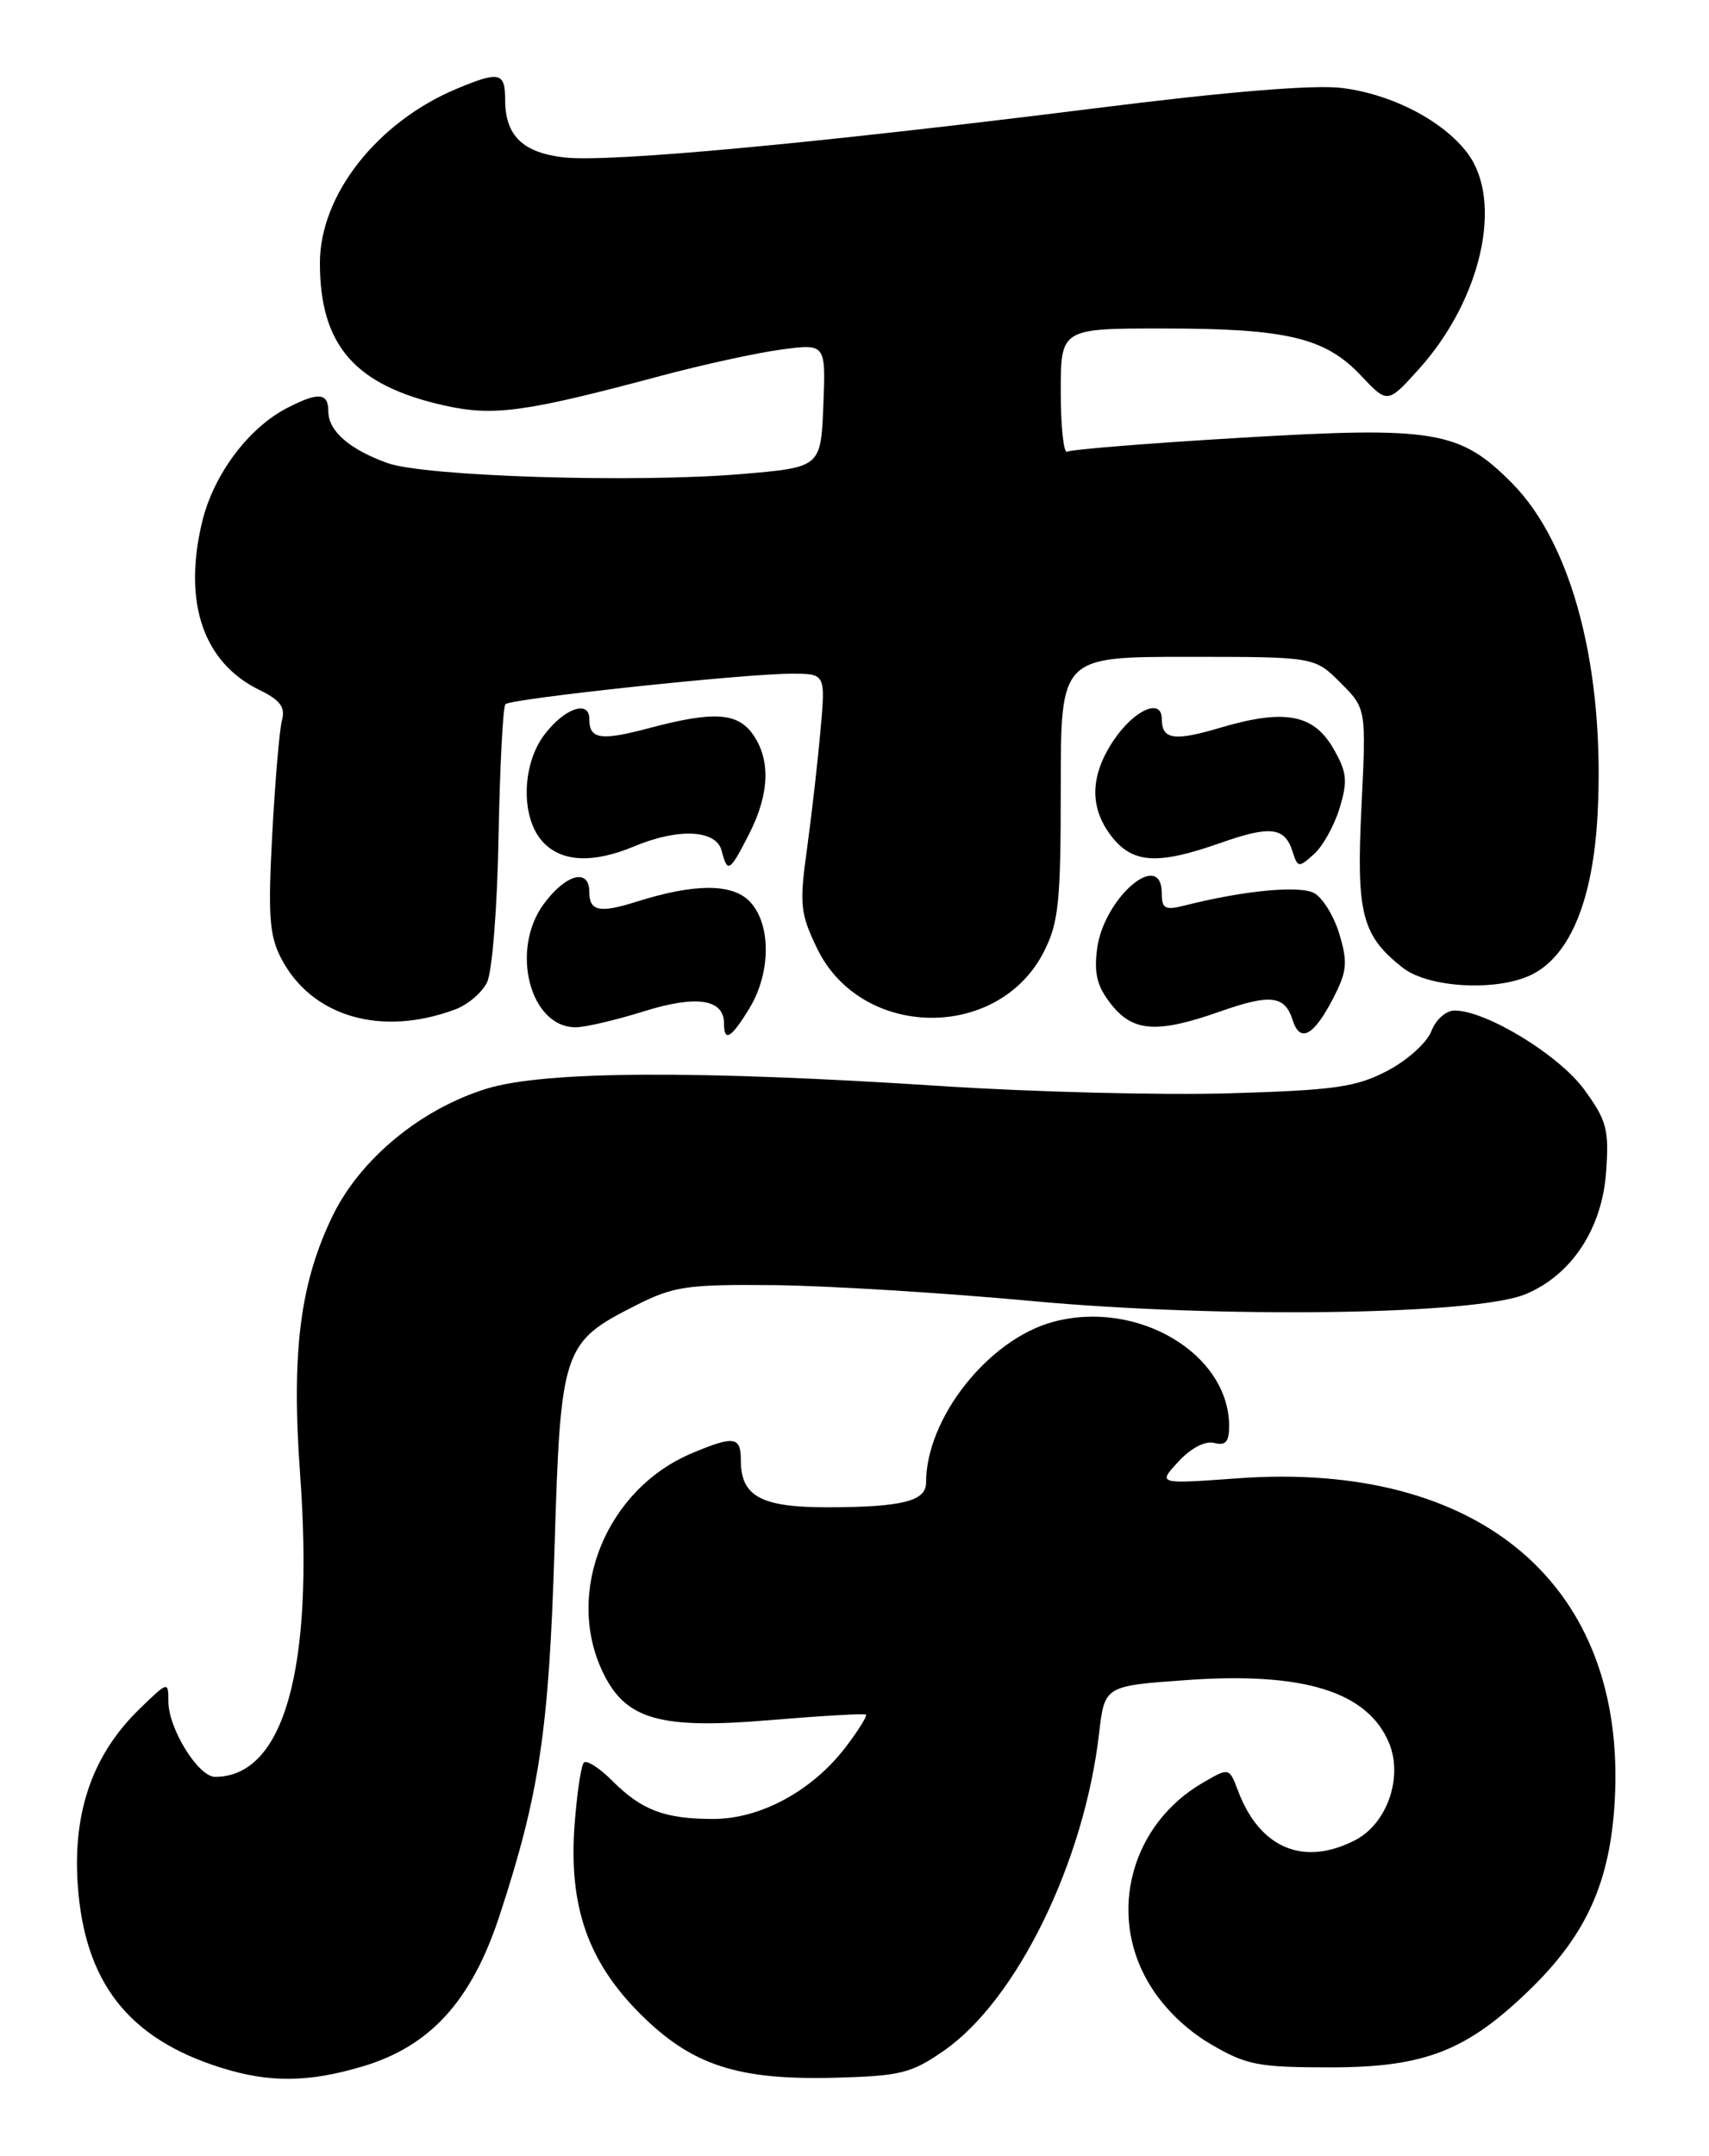 <?xml version="1.0" encoding="UTF-8" standalone="no"?>
<!DOCTYPE svg PUBLIC "-//W3C//DTD SVG 1.1//EN" "http://www.w3.org/Graphics/SVG/1.1/DTD/svg11.dtd" >
<svg xmlns="http://www.w3.org/2000/svg" xmlns:xlink="http://www.w3.org/1999/xlink" version="1.1" viewBox="0 0 203 256">
 <g >
 <path fill="currentColor"
d=" M 43.06 245.39 C 51.11 243.00 56.01 237.61 59.33 227.50 C 64.07 213.06 65.20 205.54 65.87 183.82 C 66.59 160.11 66.83 159.41 75.55 155.00 C 80.03 152.74 81.59 152.51 92.00 152.61 C 98.33 152.68 112.05 153.52 122.50 154.49 C 145.01 156.58 175.29 156.16 181.22 153.68 C 186.69 151.40 190.31 145.89 190.78 139.15 C 191.14 134.12 190.85 133.05 188.18 129.39 C 185.19 125.28 176.52 120.00 172.78 120.00 C 171.76 120.00 170.54 121.08 170.02 122.46 C 169.50 123.81 167.15 125.93 164.79 127.16 C 161.07 129.10 158.57 129.46 146.00 129.83 C 138.03 130.06 122.72 129.68 112.00 128.98 C 82.79 127.07 64.73 127.17 57.84 129.27 C 50.04 131.66 42.85 137.57 39.55 144.30 C 35.64 152.31 34.59 160.55 35.65 175.11 C 37.33 198.18 33.72 211.00 25.55 211.00 C 23.55 211.00 20.01 205.28 20.00 202.05 C 20.00 199.63 19.97 199.64 16.57 202.94 C 11.08 208.26 8.67 215.02 9.22 223.60 C 9.98 235.37 15.21 242.09 26.32 245.56 C 32.02 247.34 36.64 247.30 43.06 245.39 Z  M 112.17 243.48 C 120.79 237.47 128.80 221.08 130.55 205.85 C 131.21 200.20 131.21 200.20 140.90 199.51 C 154.84 198.51 162.46 200.88 165.00 206.99 C 166.68 211.06 164.76 216.56 160.97 218.52 C 154.86 221.67 149.64 219.49 147.07 212.69 C 146.01 209.88 146.01 209.88 142.89 211.69 C 134.40 216.61 131.53 227.12 136.41 235.43 C 138.09 238.30 140.78 240.96 143.78 242.72 C 148.05 245.23 149.42 245.50 158.00 245.50 C 169.28 245.50 174.26 243.54 181.85 236.14 C 188.46 229.68 191.25 223.46 191.80 213.91 C 193.28 188.33 175.91 173.45 147.00 175.55 C 137.50 176.24 137.50 176.24 139.98 173.56 C 141.47 171.95 143.16 171.07 144.23 171.35 C 145.57 171.70 146.00 171.22 146.00 169.36 C 146.00 160.74 135.10 154.28 125.10 156.97 C 117.40 159.05 110.00 168.40 110.00 176.06 C 110.00 178.26 107.18 178.97 98.32 178.99 C 90.42 179.00 88.00 177.70 88.00 173.43 C 88.00 170.58 87.22 170.46 82.23 172.55 C 72.06 176.80 67.05 188.99 71.58 198.52 C 74.27 204.19 78.30 205.37 91.37 204.27 C 97.49 203.76 102.66 203.46 102.85 203.60 C 103.04 203.75 101.96 205.50 100.44 207.48 C 96.50 212.65 90.33 216.00 84.73 216.00 C 78.96 216.00 76.23 214.97 72.73 211.47 C 71.21 209.94 69.69 208.97 69.35 209.31 C 69.02 209.65 68.52 213.03 68.24 216.83 C 67.56 226.41 69.84 232.93 76.03 239.13 C 82.16 245.25 87.58 247.03 99.17 246.73 C 107.00 246.52 108.25 246.21 112.17 243.48 Z  M 89.01 119.75 C 91.62 115.47 91.61 109.61 88.99 106.99 C 86.89 104.89 82.43 104.92 75.60 107.08 C 71.24 108.46 70.00 108.21 70.00 105.93 C 70.00 103.07 67.26 103.77 64.63 107.29 C 60.55 112.76 62.94 122.02 68.40 121.99 C 69.56 121.98 73.20 121.12 76.50 120.09 C 82.74 118.14 86.00 118.63 86.00 121.54 C 86.00 123.80 86.85 123.30 89.01 119.75 Z  M 158.32 118.62 C 160.01 115.36 160.11 114.33 159.10 110.94 C 158.46 108.79 157.10 106.59 156.09 106.05 C 154.35 105.12 147.75 105.75 140.75 107.52 C 138.40 108.12 138.00 107.91 138.00 106.11 C 138.00 100.73 131.13 106.58 130.32 112.65 C 129.93 115.61 130.31 117.13 131.98 119.25 C 134.59 122.56 137.45 122.75 144.97 120.10 C 150.92 118.01 152.62 118.21 153.55 121.15 C 154.42 123.88 156.03 123.03 158.32 118.62 Z  M 54.12 119.85 C 55.56 119.31 57.23 117.89 57.84 116.68 C 58.46 115.46 59.07 107.84 59.22 99.33 C 59.38 90.99 59.74 83.92 60.04 83.62 C 60.71 82.96 88.43 80.00 94.00 80.00 C 98.06 80.00 98.06 80.00 97.46 86.75 C 97.13 90.46 96.41 96.78 95.86 100.78 C 94.94 107.43 95.05 108.46 97.07 112.65 C 102.29 123.42 118.57 123.65 123.99 113.03 C 125.75 109.57 126.00 107.14 126.00 93.54 C 126.00 78.00 126.00 78.00 141.08 78.00 C 156.15 78.00 156.15 78.00 159.22 81.07 C 162.29 84.14 162.29 84.14 161.72 95.76 C 161.09 108.51 161.75 111.08 166.61 114.91 C 169.70 117.34 177.93 117.76 182.00 115.71 C 186.55 113.40 189.24 106.80 189.77 96.62 C 190.65 79.51 186.79 64.61 179.58 57.35 C 173.38 51.11 170.38 50.61 147.10 52.00 C 136.34 52.64 127.19 53.38 126.77 53.64 C 126.35 53.90 126.00 50.72 126.00 46.56 C 126.00 39.00 126.00 39.00 138.25 39.01 C 152.84 39.01 157.42 40.10 161.65 44.59 C 164.82 47.95 164.82 47.95 168.52 43.85 C 175.94 35.64 178.59 23.97 174.35 18.24 C 171.48 14.38 165.38 11.19 159.42 10.45 C 156.11 10.03 145.78 10.88 129.91 12.88 C 96.72 17.04 72.40 19.30 67.06 18.70 C 62.08 18.14 60.00 16.11 60.00 11.81 C 60.00 8.58 59.31 8.43 54.27 10.53 C 44.80 14.49 38.00 23.14 38.00 31.23 C 38.00 41.02 42.15 45.77 52.77 48.15 C 58.63 49.46 62.38 48.95 78.50 44.63 C 83.45 43.31 89.88 41.90 92.80 41.51 C 98.09 40.80 98.09 40.80 97.80 48.15 C 97.50 55.50 97.50 55.50 88.00 56.30 C 75.39 57.36 50.40 56.58 46.00 54.98 C 41.49 53.35 39.00 51.17 39.00 48.85 C 39.00 46.62 37.82 46.53 34.10 48.45 C 29.49 50.83 25.35 56.38 24.01 61.98 C 21.71 71.55 24.15 78.69 30.83 81.94 C 33.27 83.13 33.91 83.98 33.50 85.50 C 33.20 86.60 32.68 92.69 32.34 99.03 C 31.82 108.66 31.99 111.08 33.38 113.77 C 36.98 120.74 45.29 123.17 54.12 119.85 Z  M 88.98 99.04 C 91.40 94.30 91.56 90.24 89.44 87.22 C 87.61 84.60 84.74 84.43 77.08 86.47 C 71.32 88.00 70.00 87.79 70.00 85.37 C 70.00 83.06 66.98 84.14 64.63 87.29 C 61.96 90.87 61.86 97.08 64.43 99.92 C 66.65 102.38 70.38 102.57 75.35 100.50 C 80.58 98.31 85.06 98.53 85.71 101.00 C 86.42 103.73 86.66 103.58 88.98 99.04 Z  M 159.14 95.91 C 160.11 92.69 159.99 91.67 158.34 88.82 C 155.99 84.79 152.53 84.17 144.94 86.42 C 139.46 88.05 138.00 87.83 138.00 85.37 C 138.00 82.83 134.73 84.28 132.29 87.90 C 129.45 92.12 129.38 95.94 132.07 99.37 C 134.58 102.55 137.53 102.72 144.97 100.10 C 150.93 98.00 152.62 98.21 153.55 101.17 C 154.15 103.05 154.27 103.06 156.10 101.41 C 157.15 100.46 158.52 97.98 159.14 95.91 Z "/>
</g>
</svg>